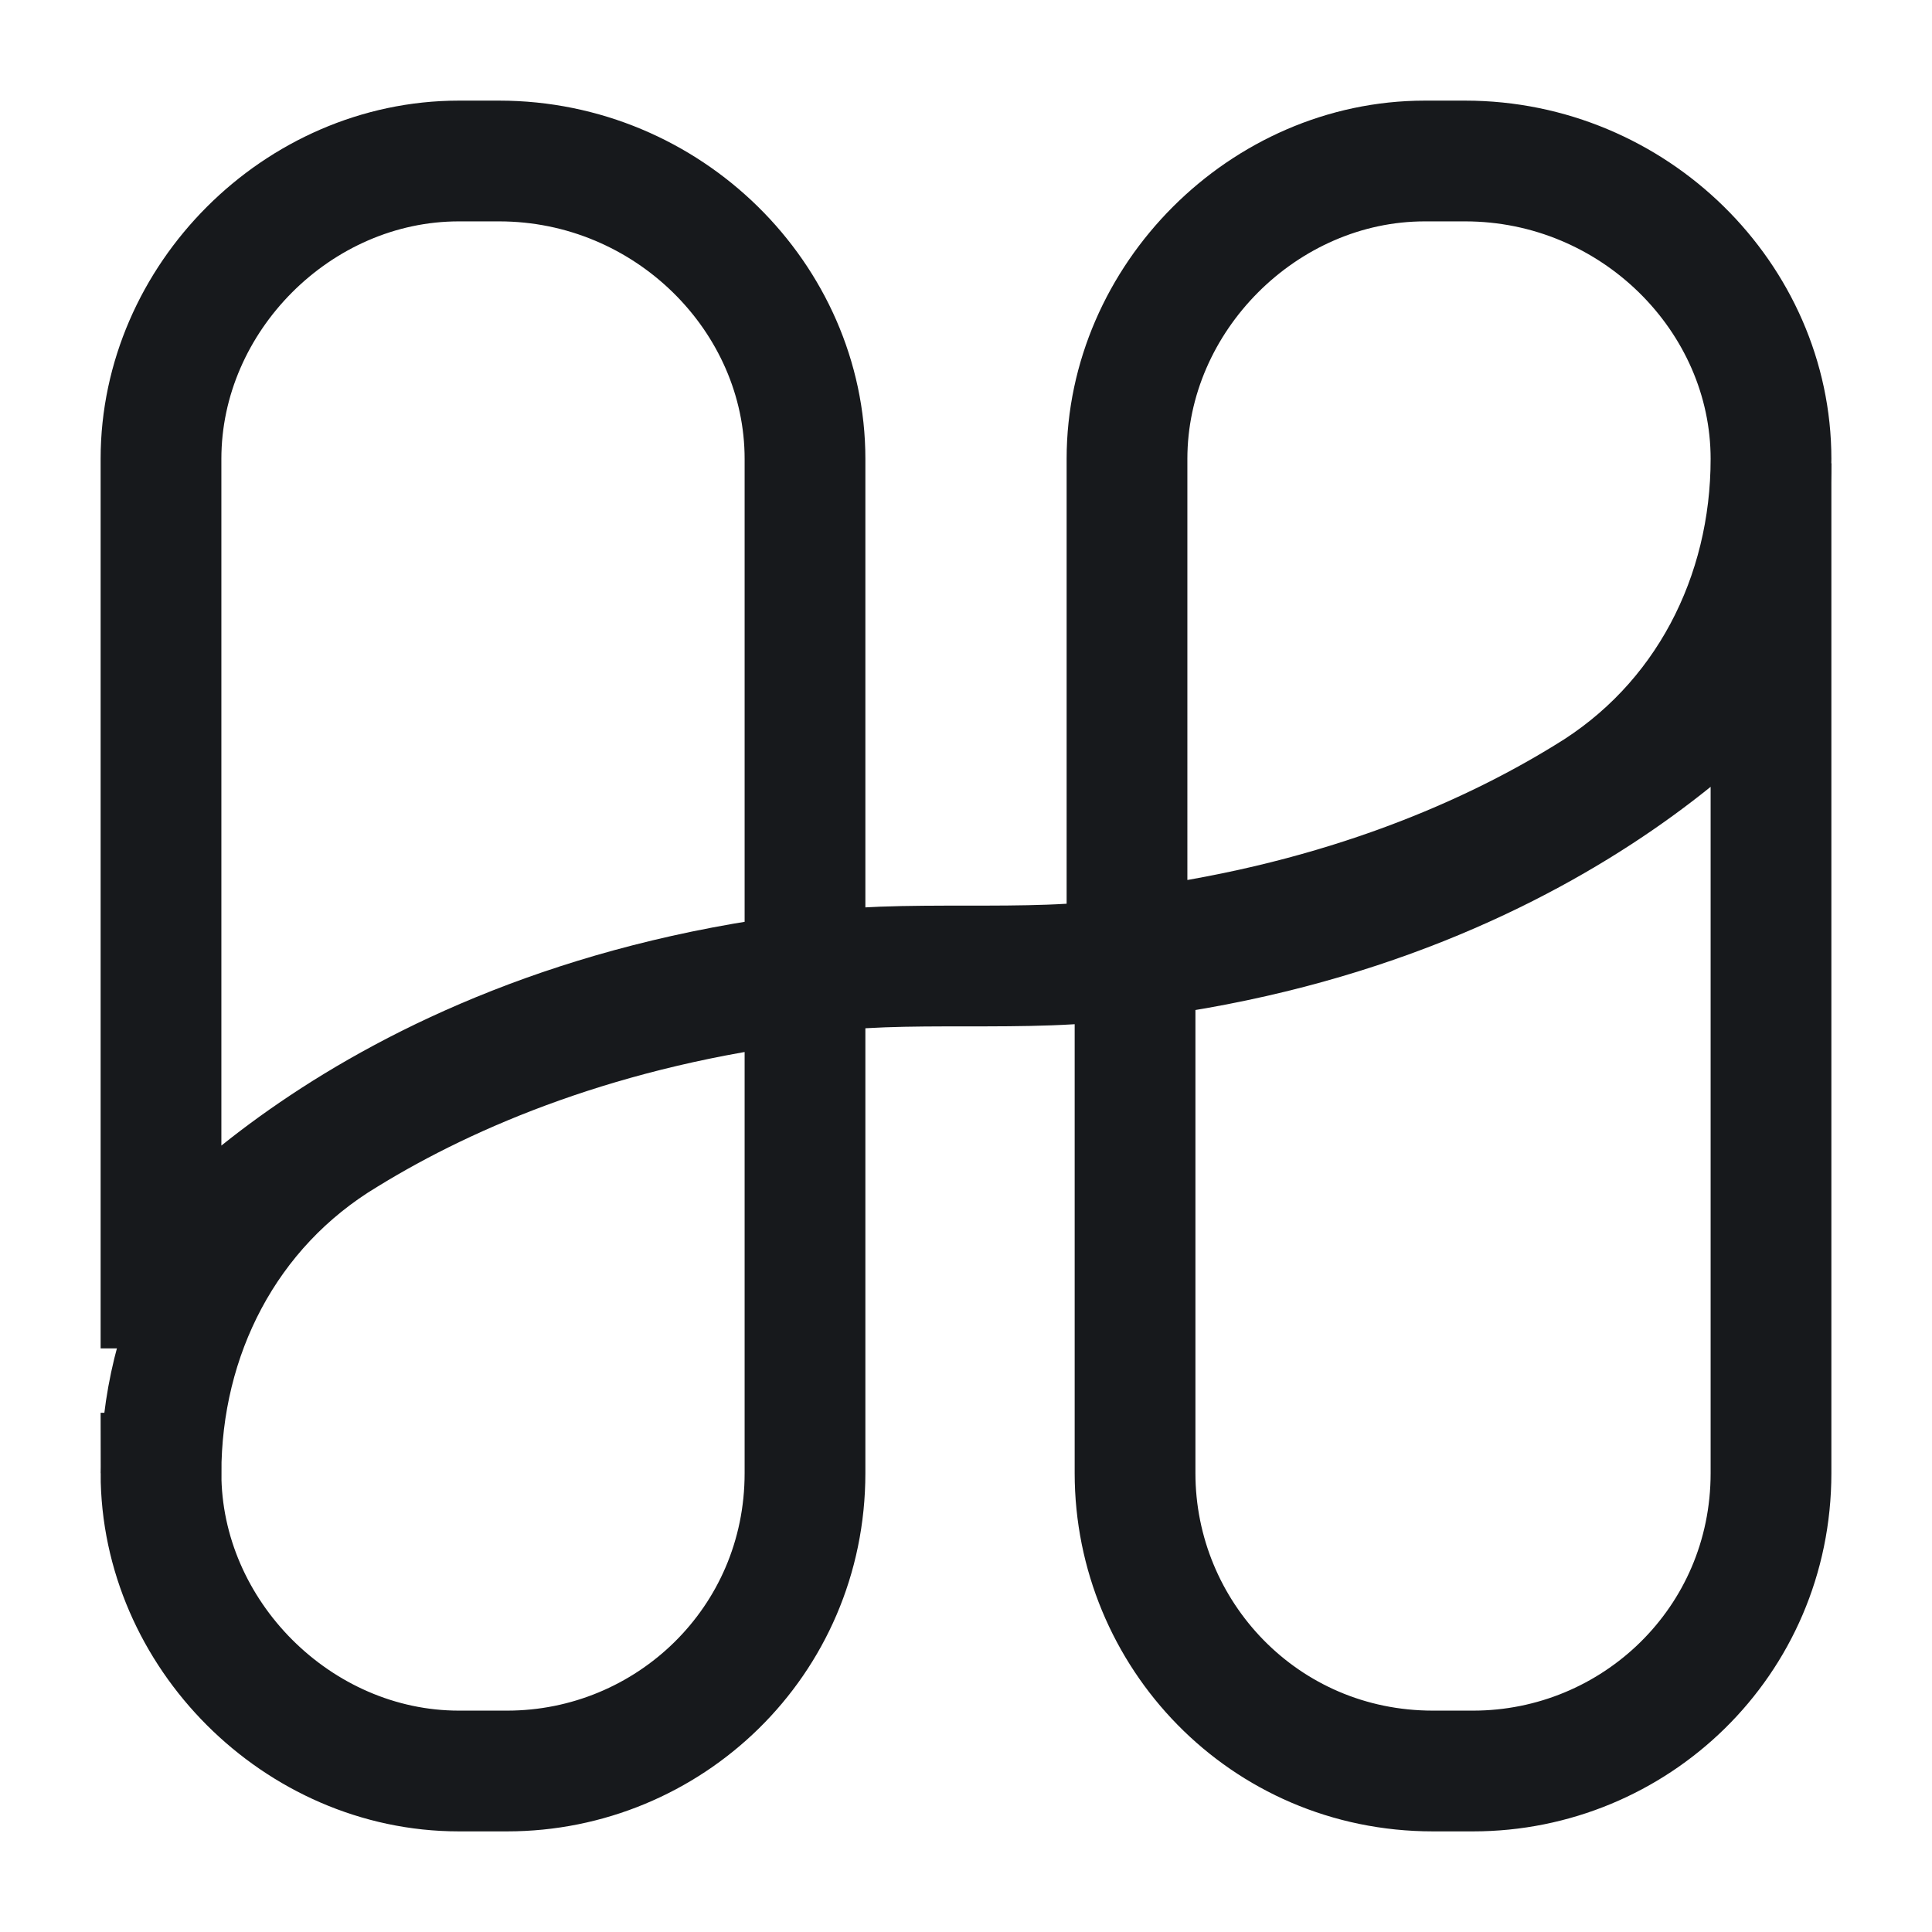 <svg width="24" height="24" fill="none" xmlns="http://www.w3.org/2000/svg"><path d="M22 5.7c0 1.7-.8 3.3-2.3 4.2-1.3.8-3.2 1.6-5.7 1.9V5.7c0-2 1.7-3.7 3.7-3.7h.5C20.3 2 22 3.7 22 5.7Z" stroke="#17191C" stroke-width="1.5" stroke-miterlimit="10"/><path d="M22 8v10.3c0 2.1-1.7 3.7-3.7 3.7h-.5c-2.1 0-3.7-1.7-3.7-3.7v-6.4C19.6 11.2 22 8 22 8ZM2 18.3c0-1.7.8-3.3 2.3-4.2 1.3-.8 3.2-1.6 5.7-1.9v6.1c0 2.1-1.7 3.7-3.7 3.7h-.6c-2 0-3.7-1.7-3.7-3.7Z" stroke="#17191C" stroke-width="1.5" stroke-miterlimit="10"/><path d="M2 16V5.7C2 3.7 3.7 2 5.7 2h.5C8.3 2 10 3.7 10 5.7v6.4c-5.6.7-8 3.9-8 3.9ZM10 12.1c.6-.1 1.3-.1 2-.1s1.4 0 2-.1" stroke="#17191C" stroke-width="1.5" stroke-miterlimit="10"/></svg>